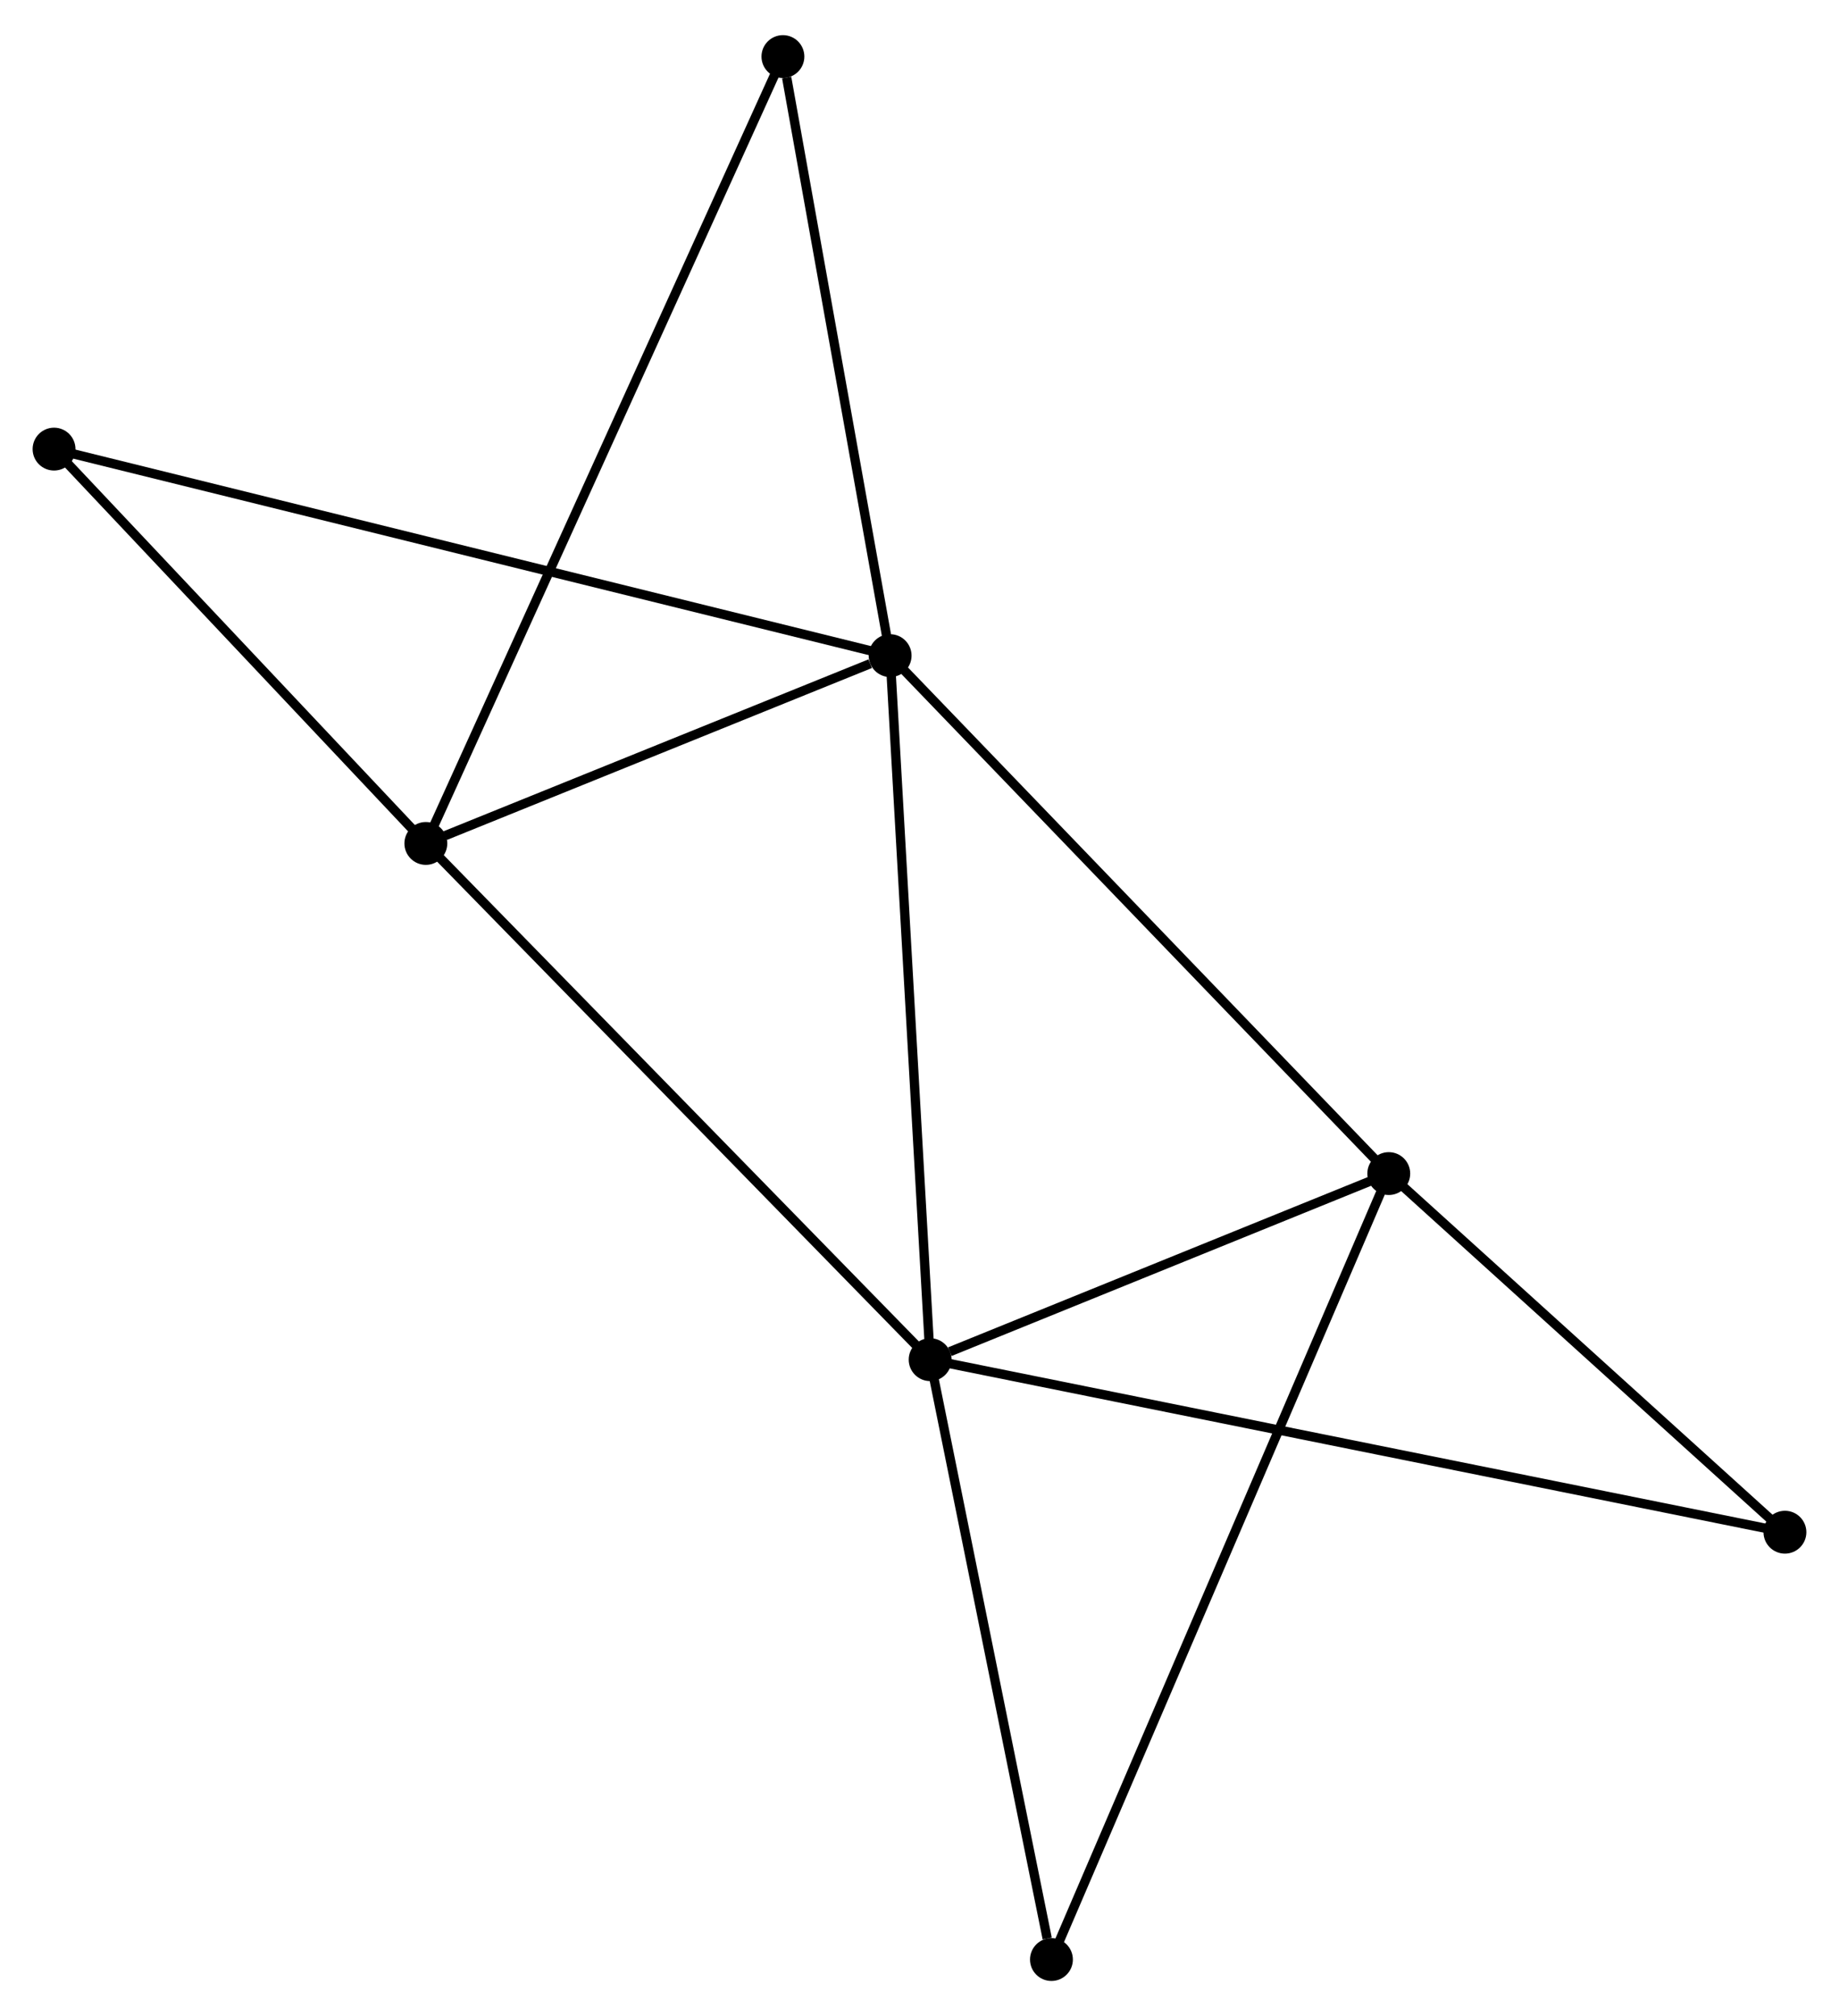 <?xml version="1.0" encoding="UTF-8" standalone="no"?>
<!DOCTYPE svg PUBLIC "-//W3C//DTD SVG 1.1//EN"
 "http://www.w3.org/Graphics/SVG/1.1/DTD/svg11.dtd">
<!-- Generated by graphviz version 2.36.0 (20140111.2315)
 -->
<!-- Title: %3 Pages: 1 -->
<svg width="197pt" height="216pt"
 viewBox="0.00 0.00 197.34 215.83" xmlns="http://www.w3.org/2000/svg" xmlns:xlink="http://www.w3.org/1999/xlink">
<g id="graph0" class="graph" transform="scale(1 1) rotate(0) translate(4 211.833)">
<title>%3</title>
<!-- 0 -->
<g id="node1" class="node"><title>0</title>
<ellipse fill="black" stroke="black" cx="91.518" cy="-141.74" rx="1.8" ry="1.8"/>
</g>
<!-- 1 -->
<g id="node2" class="node"><title>1</title>
<ellipse fill="black" stroke="black" cx="95.812" cy="-66.181" rx="1.8" ry="1.8"/>
</g>
<!-- 0&#45;&#45;1 -->
<g id="edge1" class="edge"><title>0&#45;&#45;1</title>
<path fill="none" stroke="black" d="M91.624,-139.872C92.218,-129.419 95.125,-78.266 95.709,-67.984"/>
</g>
<!-- 2 -->
<g id="node3" class="node"><title>2</title>
<ellipse fill="black" stroke="black" cx="41.697" cy="-121.583" rx="1.8" ry="1.8"/>
</g>
<!-- 0&#45;&#45;2 -->
<g id="edge2" class="edge"><title>0&#45;&#45;2</title>
<path fill="none" stroke="black" d="M89.377,-140.874C81.182,-137.558 51.86,-125.694 43.775,-122.423"/>
</g>
<!-- 3 -->
<g id="node4" class="node"><title>3</title>
<ellipse fill="black" stroke="black" cx="145.027" cy="-86.152" rx="1.8" ry="1.8"/>
</g>
<!-- 0&#45;&#45;3 -->
<g id="edge3" class="edge"><title>0&#45;&#45;3</title>
<path fill="none" stroke="black" d="M92.84,-140.366C100.179,-132.742 135.841,-95.695 143.554,-87.682"/>
</g>
<!-- 4 -->
<g id="node5" class="node"><title>4</title>
<ellipse fill="black" stroke="black" cx="80.014" cy="-206.033" rx="1.8" ry="1.8"/>
</g>
<!-- 0&#45;&#45;4 -->
<g id="edge4" class="edge"><title>0&#45;&#45;4</title>
<path fill="none" stroke="black" d="M91.186,-143.595C89.535,-152.819 82.219,-193.705 80.416,-203.783"/>
</g>
<!-- 5 -->
<g id="node6" class="node"><title>5</title>
<ellipse fill="black" stroke="black" cx="1.8" cy="-163.905" rx="1.8" ry="1.8"/>
</g>
<!-- 0&#45;&#45;5 -->
<g id="edge5" class="edge"><title>0&#45;&#45;5</title>
<path fill="none" stroke="black" d="M89.644,-142.203C77.968,-145.088 15.309,-160.568 3.664,-163.445"/>
</g>
<!-- 1&#45;&#45;2 -->
<g id="edge6" class="edge"><title>1&#45;&#45;2</title>
<path fill="none" stroke="black" d="M94.474,-67.551C87.052,-75.149 50.987,-112.072 43.187,-120.058"/>
</g>
<!-- 1&#45;&#45;3 -->
<g id="edge7" class="edge"><title>1&#45;&#45;3</title>
<path fill="none" stroke="black" d="M97.927,-67.039C106.022,-70.324 134.988,-82.078 142.975,-85.319"/>
</g>
<!-- 6 -->
<g id="node7" class="node"><title>6</title>
<ellipse fill="black" stroke="black" cx="108.829" cy="-1.8" rx="1.8" ry="1.8"/>
</g>
<!-- 1&#45;&#45;6 -->
<g id="edge8" class="edge"><title>1&#45;&#45;6</title>
<path fill="none" stroke="black" d="M96.187,-64.324C98.055,-55.087 106.333,-14.145 108.374,-4.054"/>
</g>
<!-- 7 -->
<g id="node8" class="node"><title>7</title>
<ellipse fill="black" stroke="black" cx="187.538" cy="-47.663" rx="1.8" ry="1.8"/>
</g>
<!-- 1&#45;&#45;7 -->
<g id="edge9" class="edge"><title>1&#45;&#45;7</title>
<path fill="none" stroke="black" d="M97.728,-65.794C109.665,-63.385 173.726,-50.452 185.633,-48.048"/>
</g>
<!-- 2&#45;&#45;4 -->
<g id="edge10" class="edge"><title>2&#45;&#45;4</title>
<path fill="none" stroke="black" d="M42.498,-123.347C47.484,-134.337 74.244,-193.317 79.218,-204.279"/>
</g>
<!-- 2&#45;&#45;5 -->
<g id="edge11" class="edge"><title>2&#45;&#45;5</title>
<path fill="none" stroke="black" d="M40.37,-122.991C34.312,-129.417 9.325,-155.923 3.173,-162.449"/>
</g>
<!-- 3&#45;&#45;6 -->
<g id="edge12" class="edge"><title>3&#45;&#45;6</title>
<path fill="none" stroke="black" d="M144.271,-84.39C139.56,-73.412 114.28,-14.501 109.581,-3.552"/>
</g>
<!-- 3&#45;&#45;7 -->
<g id="edge13" class="edge"><title>3&#45;&#45;7</title>
<path fill="none" stroke="black" d="M146.441,-84.871C152.896,-79.028 179.52,-54.923 186.075,-48.988"/>
</g>
</g>
</svg>
